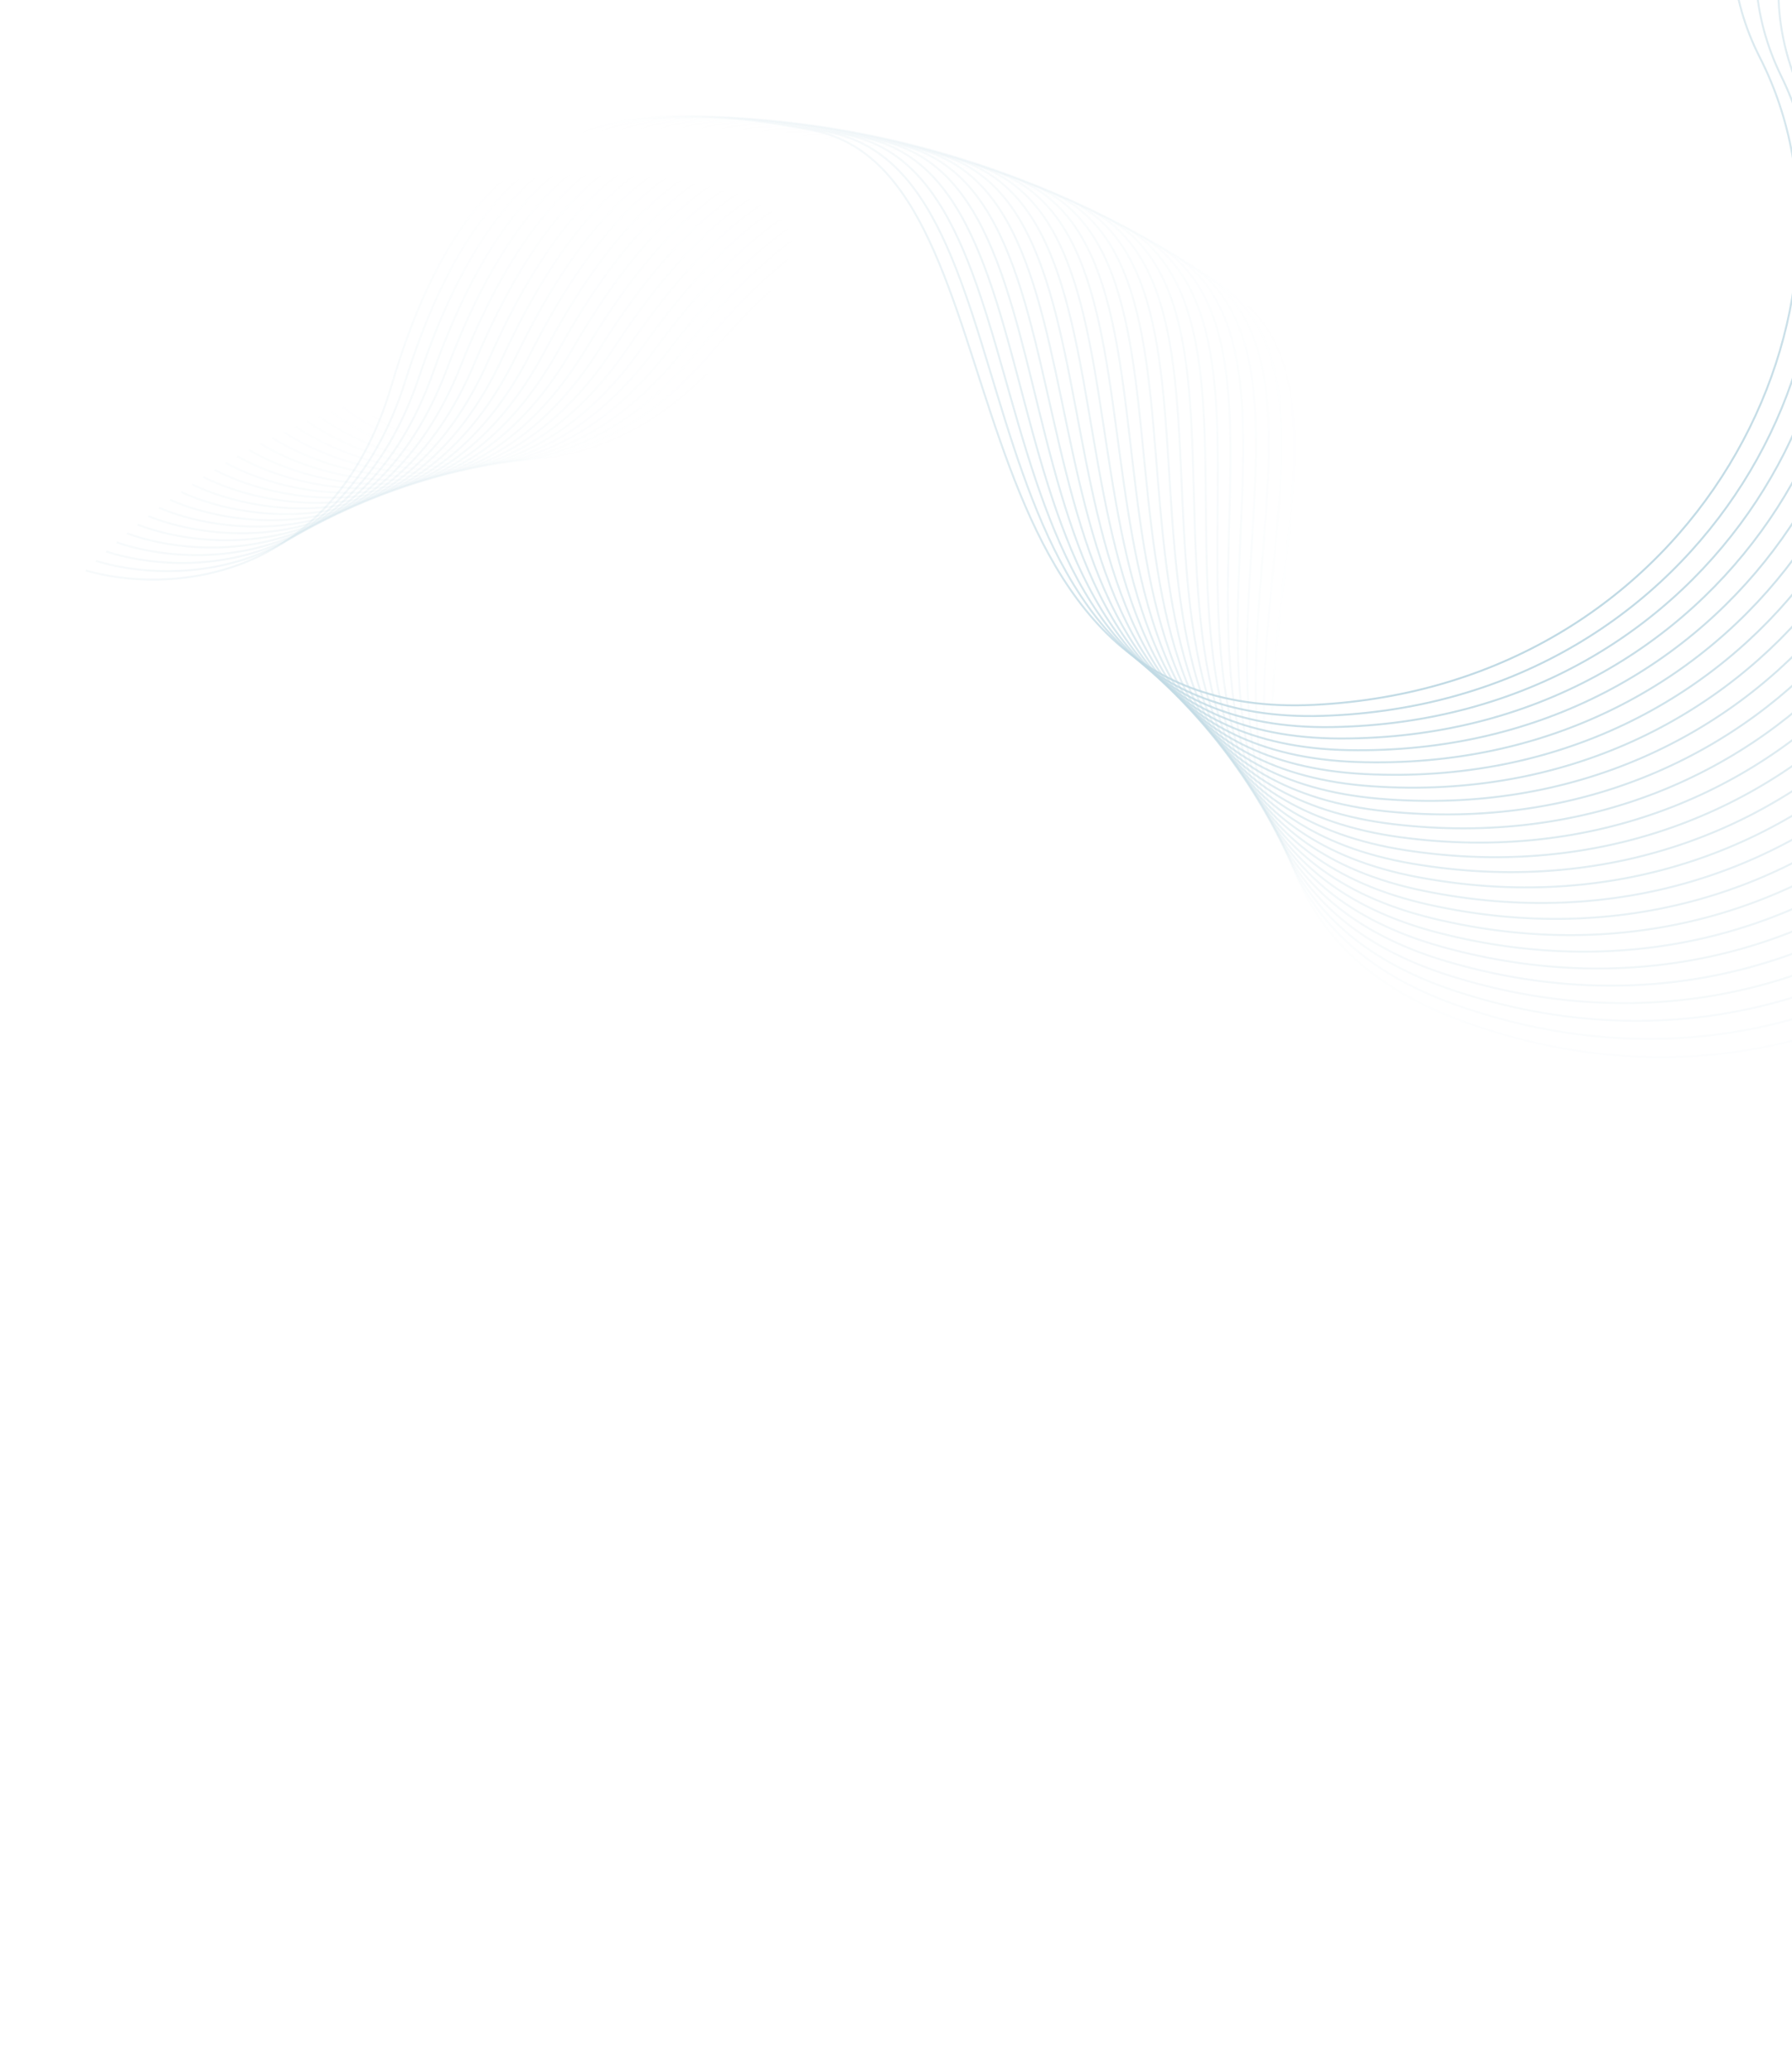 <svg width="917" height="1060" viewBox="0 0 917 1060" fill="none" xmlns="http://www.w3.org/2000/svg">
<g opacity="0.26">
<path opacity="0.04" d="M181.594 206.077C214 232.516 297.055 264.796 370.023 182.415C461.234 79.438 533.399 84.369 630.204 149.741C727.01 215.114 554.865 450.982 747.332 522.034C939.799 593.087 1111.71 449.896 1104.74 310.512C1097.77 171.128 1314.49 103.861 1417.98 285.009" stroke="url(#paint0_linear_698_11393)"/>
<path opacity="0.08" d="M175.468 208.248C208.286 234.123 291.77 264.967 363.16 181.343C452.399 76.812 524.528 80.499 622.323 144.192C720.118 207.885 552.427 446.677 745.822 514.4C939.216 582.123 1108.31 435.996 1098.89 296.757C1089.47 157.518 1304.64 86.529 1411.15 265.861" stroke="url(#paint1_linear_698_11393)"/>
<path opacity="0.12" d="M169.363 210.547C202.582 235.852 286.47 265.254 356.262 180.417C443.502 74.372 515.574 76.817 614.329 138.815C713.084 200.813 549.897 442.445 744.161 506.829C938.425 571.212 1104.65 422.204 1092.79 283.153C1080.92 144.102 1294.47 69.424 1403.97 246.891" stroke="url(#paint2_linear_698_11393)"/>
<path opacity="0.16" d="M163.278 212.971C196.889 237.701 281.155 265.656 349.328 179.637C434.544 72.114 506.538 73.32 606.224 133.61C705.909 193.899 547.275 438.287 742.351 499.321C937.426 560.355 1100.74 408.52 1086.43 269.7C1072.12 130.88 1283.99 52.549 1396.44 228.1" stroke="url(#paint3_linear_698_11393)"/>
<path opacity="0.2" d="M157.213 215.518C191.206 239.667 275.826 266.171 342.36 179C425.527 70.037 497.421 70.009 598.008 128.577C698.595 187.144 544.559 434.202 740.389 491.878C936.219 549.553 1096.56 394.949 1079.82 256.403C1063.08 117.857 1273.2 35.908 1388.57 209.494" stroke="url(#paint4_linear_698_11393)"/>
<path opacity="0.24" d="M151.173 218.19C185.538 241.751 270.487 266.8 335.362 178.51C416.455 68.146 488.229 66.887 589.688 123.719C691.147 180.551 541.754 430.193 738.28 484.503C934.807 538.812 1092.14 381.495 1072.96 243.266C1053.79 105.037 1262.1 19.508 1380.37 191.08" stroke="url(#paint5_linear_698_11393)"/>
<path opacity="0.28" d="M145.161 220.989C179.888 243.957 265.142 267.547 328.339 178.167C407.336 66.442 478.968 63.956 581.268 119.04C683.568 174.125 538.862 426.265 736.028 477.201C933.193 528.138 1087.47 368.166 1065.87 230.297C1044.27 92.427 1250.71 3.355 1371.83 172.866" stroke="url(#paint6_linear_698_11393)"/>
<path opacity="0.32" d="M139.177 223.909C174.256 246.279 259.788 268.408 321.29 177.971C398.167 64.924 469.636 61.215 572.748 114.539C675.86 167.864 535.882 422.414 733.628 469.971C931.375 517.529 1082.54 354.962 1058.53 217.495C1034.51 80.027 1239.03 -12.548 1362.97 154.854" stroke="url(#paint7_linear_698_11393)"/>
<path opacity="0.36" d="M133.226 226.955C168.645 248.721 254.432 269.386 314.22 177.923C388.956 63.595 460.242 58.668 564.135 110.221C668.029 161.774 532.818 418.646 731.088 462.82C929.357 506.994 1077.38 341.892 1050.95 204.868C1024.52 67.845 1227.06 -28.193 1353.77 137.053" stroke="url(#paint8_linear_698_11393)"/>
<path opacity="0.4" d="M127.308 230.123C163.058 251.28 249.074 270.479 307.132 178.023C379.705 62.452 450.787 56.314 555.431 106.084C660.075 155.854 529.671 414.959 728.406 455.746C927.141 496.533 1071.98 328.955 1043.14 192.418C1014.31 55.882 1214.8 -43.579 1344.26 119.466" stroke="url(#paint9_linear_698_11393)"/>
<path opacity="0.44" d="M121.425 233.414C157.496 253.957 243.716 271.689 300.027 178.271C370.416 61.5 441.274 54.155 546.638 102.132C652.003 150.109 526.442 411.357 725.585 448.754C924.728 486.151 1066.33 316.158 1035.11 180.151C1003.88 44.143 1202.27 -58.698 1334.43 102.1" stroke="url(#paint10_linear_698_11393)"/>
<path opacity="0.48" d="M115.578 236.824C151.959 256.748 238.358 273.011 292.906 178.666C361.092 60.735 431.705 52.189 537.759 98.363C643.814 144.537 523.131 407.839 722.623 441.844C922.116 475.849 1060.45 303.503 1026.84 168.066C993.227 32.629 1189.46 -73.549 1324.29 84.957" stroke="url(#paint11_linear_698_11393)"/>
<path opacity="0.52" d="M109.772 240.354C146.452 259.656 233.006 274.449 285.777 179.209C351.74 60.159 422.087 50.419 528.801 94.78C635.514 139.142 519.742 404.406 719.528 435.018C919.313 465.631 1054.34 290.994 1018.35 156.17C982.366 21.345 1176.38 -88.126 1313.84 68.044" stroke="url(#paint12_linear_698_11393)"/>
<path opacity="0.56" d="M104.009 244.01C140.977 262.684 227.66 276.007 278.638 179.905C342.362 59.778 412.423 48.85 519.765 91.39C627.106 133.93 516.277 401.066 716.297 428.285C916.317 455.505 1048 278.64 1009.65 144.471C971.298 10.301 1163.04 -102.419 1303.09 51.372" stroke="url(#paint13_linear_698_11393)"/>
<path opacity="0.6" d="M98.287 247.781C135.533 265.823 222.32 277.675 271.492 180.746C332.958 59.583 402.714 47.474 510.652 88.185C618.591 128.895 512.735 397.811 712.932 421.639C913.129 445.467 1041.43 266.438 1000.72 132.964C960.024 -0.51 1149.44 -116.432 1292.04 34.937" stroke="url(#paint14_linear_698_11393)"/>
<path opacity="0.64" d="M92.613 251.67C130.127 269.076 216.992 279.459 264.345 181.735C323.536 59.58 392.966 46.297 501.471 85.17C609.976 124.042 509.121 394.645 709.438 415.084C909.755 435.523 1034.63 254.394 991.593 121.657C948.555 -11.081 1135.6 -130.158 1280.69 18.747" stroke="url(#paint15_linear_698_11393)"/>
<path opacity="0.68" d="M86.985 255.679C124.755 272.446 211.675 281.359 257.196 182.875C314.096 59.769 383.181 45.321 492.221 82.348C601.26 119.375 505.433 391.574 705.813 408.626C906.192 425.678 1027.62 242.514 982.253 110.555C936.889 -21.405 1121.5 -143.59 1269.06 2.809" stroke="url(#paint16_linear_698_11393)"/>
<path opacity="0.72" d="M81.409 259.803C119.424 275.927 206.375 283.372 250.051 184.162C304.646 60.148 373.366 44.542 482.909 79.718C592.452 114.893 501.677 388.593 702.062 402.263C902.448 415.933 1020.39 230.799 972.711 99.658C925.036 -31.483 1107.17 -156.728 1257.14 -12.874" stroke="url(#paint17_linear_698_11393)"/>
<path opacity="0.76" d="M75.885 264.045C114.135 279.522 201.09 285.502 242.91 185.599C295.185 60.721 363.522 43.966 473.537 77.282C583.551 110.599 497.852 385.708 698.186 396.001C898.52 406.293 1012.94 219.255 962.97 88.973C912.999 -41.309 1092.6 -169.563 1244.94 -28.296" stroke="url(#paint18_linear_698_11393)"/>
<path opacity="0.8" d="M70.413 268.4C108.887 283.228 195.822 287.743 235.776 187.183C285.717 61.483 353.651 43.587 464.106 75.04C574.561 106.492 493.959 382.916 694.185 389.837C894.411 396.758 1005.28 207.883 953.033 78.5C900.78 -50.883 1077.8 -182.098 1232.47 -43.455" stroke="url(#paint19_linear_698_11393)"/>
<path opacity="0.84" d="M64.999 272.871C103.685 287.045 190.577 290.099 228.653 188.916C276.249 62.438 343.76 43.41 454.625 72.994C565.489 102.577 490.004 380.222 690.065 383.778C890.126 387.334 997.423 196.688 942.906 68.244C888.389 -60.2 1062.78 -194.323 1219.74 -58.343" stroke="url(#paint20_linear_698_11393)"/>
<path opacity="0.88" d="M59.643 277.455C98.531 290.974 185.354 292.569 221.544 190.799C266.782 63.586 333.852 43.435 445.094 71.144C556.336 98.854 485.985 377.625 685.825 377.824C885.666 378.024 989.357 185.674 932.592 58.209C875.827 -69.256 1047.54 -206.237 1206.74 -72.957" stroke="url(#paint21_linear_698_11393)"/>
<path opacity="0.92" d="M54.346 282.15C93.424 295.01 180.153 295.15 214.448 192.827C257.317 64.923 323.928 43.659 435.516 69.49C547.103 95.321 481.904 375.124 681.467 371.976C881.03 368.827 981.089 174.841 922.094 48.394C863.099 -78.053 1032.09 -217.838 1193.47 -87.296" stroke="url(#paint22_linear_698_11393)"/>
<path opacity="0.96" d="M49.112 286.958C88.369 299.157 174.981 297.845 207.373 195.004C247.862 66.453 313.995 44.087 425.897 68.036C537.799 91.985 477.765 372.725 676.995 366.238C876.225 359.751 972.627 164.197 911.42 38.807C850.213 -86.583 1016.43 -229.119 1179.96 -101.35" stroke="url(#paint23_linear_698_11393)"/>
<path d="M43.94 291.873C83.365 303.409 169.836 300.649 200.316 197.326C238.417 68.173 304.054 44.713 416.238 66.777C528.423 88.841 473.567 370.423 672.408 360.608C871.249 350.793 963.97 153.74 900.57 29.447C837.17 -94.847 1000.57 -240.081 1166.2 -115.12" stroke="url(#paint24_linear_698_11393)"/>
</g>
<defs>
<linearGradient id="paint0_linear_698_11393" x1="837.34" y1="544.593" x2="777.458" y2="67.746" gradientUnits="userSpaceOnUse">
<stop stop-color="#0C6F97"/>
<stop offset="1" stop-color="#0C6F97" stop-opacity="0"/>
</linearGradient>
<linearGradient id="paint1_linear_698_11393" x1="836.075" y1="535.403" x2="767.88" y2="59.675" gradientUnits="userSpaceOnUse">
<stop stop-color="#0C6F97"/>
<stop offset="1" stop-color="#0C6F97" stop-opacity="0"/>
</linearGradient>
<linearGradient id="paint2_linear_698_11393" x1="834.633" y1="526.276" x2="758.146" y2="51.81" gradientUnits="userSpaceOnUse">
<stop stop-color="#0C6F97"/>
<stop offset="1" stop-color="#0C6F97" stop-opacity="0"/>
</linearGradient>
<linearGradient id="paint3_linear_698_11393" x1="833.014" y1="517.21" x2="748.258" y2="44.151" gradientUnits="userSpaceOnUse">
<stop stop-color="#0C6F97"/>
<stop offset="1" stop-color="#0C6F97" stop-opacity="0"/>
</linearGradient>
<linearGradient id="paint4_linear_698_11393" x1="831.217" y1="508.208" x2="738.218" y2="36.7" gradientUnits="userSpaceOnUse">
<stop stop-color="#0C6F97"/>
<stop offset="1" stop-color="#0C6F97" stop-opacity="0"/>
</linearGradient>
<linearGradient id="paint5_linear_698_11393" x1="829.247" y1="499.274" x2="728.033" y2="29.461" gradientUnits="userSpaceOnUse">
<stop stop-color="#0C6F97"/>
<stop offset="1" stop-color="#0C6F97" stop-opacity="0"/>
</linearGradient>
<linearGradient id="paint6_linear_698_11393" x1="827.105" y1="490.413" x2="717.707" y2="22.439" gradientUnits="userSpaceOnUse">
<stop stop-color="#0C6F97"/>
<stop offset="1" stop-color="#0C6F97" stop-opacity="0"/>
</linearGradient>
<linearGradient id="paint7_linear_698_11393" x1="824.791" y1="481.625" x2="707.242" y2="15.631" gradientUnits="userSpaceOnUse">
<stop stop-color="#0C6F97"/>
<stop offset="1" stop-color="#0C6F97" stop-opacity="0"/>
</linearGradient>
<linearGradient id="paint8_linear_698_11393" x1="822.308" y1="472.917" x2="696.645" y2="9.045" gradientUnits="userSpaceOnUse">
<stop stop-color="#0C6F97"/>
<stop offset="1" stop-color="#0C6F97" stop-opacity="0"/>
</linearGradient>
<linearGradient id="paint9_linear_698_11393" x1="819.658" y1="464.287" x2="685.918" y2="2.679" gradientUnits="userSpaceOnUse">
<stop stop-color="#0C6F97"/>
<stop offset="1" stop-color="#0C6F97" stop-opacity="0"/>
</linearGradient>
<linearGradient id="paint10_linear_698_11393" x1="816.842" y1="455.742" x2="675.066" y2="-3.462" gradientUnits="userSpaceOnUse">
<stop stop-color="#0C6F97"/>
<stop offset="1" stop-color="#0C6F97" stop-opacity="0"/>
</linearGradient>
<linearGradient id="paint11_linear_698_11393" x1="813.859" y1="447.28" x2="664.091" y2="-9.38" gradientUnits="userSpaceOnUse">
<stop stop-color="#0C6F97"/>
<stop offset="1" stop-color="#0C6F97" stop-opacity="0"/>
</linearGradient>
<linearGradient id="paint12_linear_698_11393" x1="810.716" y1="438.906" x2="653" y2="-15.07" gradientUnits="userSpaceOnUse">
<stop stop-color="#0C6F97"/>
<stop offset="1" stop-color="#0C6F97" stop-opacity="0"/>
</linearGradient>
<linearGradient id="paint13_linear_698_11393" x1="807.412" y1="430.628" x2="641.797" y2="-20.526" gradientUnits="userSpaceOnUse">
<stop stop-color="#0C6F97"/>
<stop offset="1" stop-color="#0C6F97" stop-opacity="0"/>
</linearGradient>
<linearGradient id="paint14_linear_698_11393" x1="803.947" y1="422.44" x2="630.484" y2="-25.755" gradientUnits="userSpaceOnUse">
<stop stop-color="#0C6F97"/>
<stop offset="1" stop-color="#0C6F97" stop-opacity="0"/>
</linearGradient>
<linearGradient id="paint15_linear_698_11393" x1="800.326" y1="414.348" x2="619.068" y2="-30.752" gradientUnits="userSpaceOnUse">
<stop stop-color="#0C6F97"/>
<stop offset="1" stop-color="#0C6F97" stop-opacity="0"/>
</linearGradient>
<linearGradient id="paint16_linear_698_11393" x1="796.549" y1="406.358" x2="607.55" y2="-35.511" gradientUnits="userSpaceOnUse">
<stop stop-color="#0C6F97"/>
<stop offset="1" stop-color="#0C6F97" stop-opacity="0"/>
</linearGradient>
<linearGradient id="paint17_linear_698_11393" x1="792.621" y1="398.467" x2="595.939" y2="-40.036" gradientUnits="userSpaceOnUse">
<stop stop-color="#0C6F97"/>
<stop offset="1" stop-color="#0C6F97" stop-opacity="0"/>
</linearGradient>
<linearGradient id="paint18_linear_698_11393" x1="788.542" y1="390.683" x2="584.237" y2="-44.321" gradientUnits="userSpaceOnUse">
<stop stop-color="#0C6F97"/>
<stop offset="1" stop-color="#0C6F97" stop-opacity="0"/>
</linearGradient>
<linearGradient id="paint19_linear_698_11393" x1="784.313" y1="383.003" x2="572.447" y2="-48.368" gradientUnits="userSpaceOnUse">
<stop stop-color="#0C6F97"/>
<stop offset="1" stop-color="#0C6F97" stop-opacity="0"/>
</linearGradient>
<linearGradient id="paint20_linear_698_11393" x1="779.938" y1="375.434" x2="560.576" y2="-52.174" gradientUnits="userSpaceOnUse">
<stop stop-color="#0C6F97"/>
<stop offset="1" stop-color="#0C6F97" stop-opacity="0"/>
</linearGradient>
<linearGradient id="paint21_linear_698_11393" x1="775.419" y1="367.977" x2="548.628" y2="-55.737" gradientUnits="userSpaceOnUse">
<stop stop-color="#0C6F97"/>
<stop offset="1" stop-color="#0C6F97" stop-opacity="0"/>
</linearGradient>
<linearGradient id="paint22_linear_698_11393" x1="770.756" y1="360.633" x2="536.605" y2="-59.059" gradientUnits="userSpaceOnUse">
<stop stop-color="#0C6F97"/>
<stop offset="1" stop-color="#0C6F97" stop-opacity="0"/>
</linearGradient>
<linearGradient id="paint23_linear_698_11393" x1="765.955" y1="353.407" x2="524.515" y2="-62.135" gradientUnits="userSpaceOnUse">
<stop stop-color="#0C6F97"/>
<stop offset="1" stop-color="#0C6F97" stop-opacity="0"/>
</linearGradient>
<linearGradient id="paint24_linear_698_11393" x1="761.014" y1="346.297" x2="512.358" y2="-64.967" gradientUnits="userSpaceOnUse">
<stop stop-color="#0C6F97"/>
<stop offset="1" stop-color="#0C6F97" stop-opacity="0"/>
</linearGradient>
</defs>
</svg>
